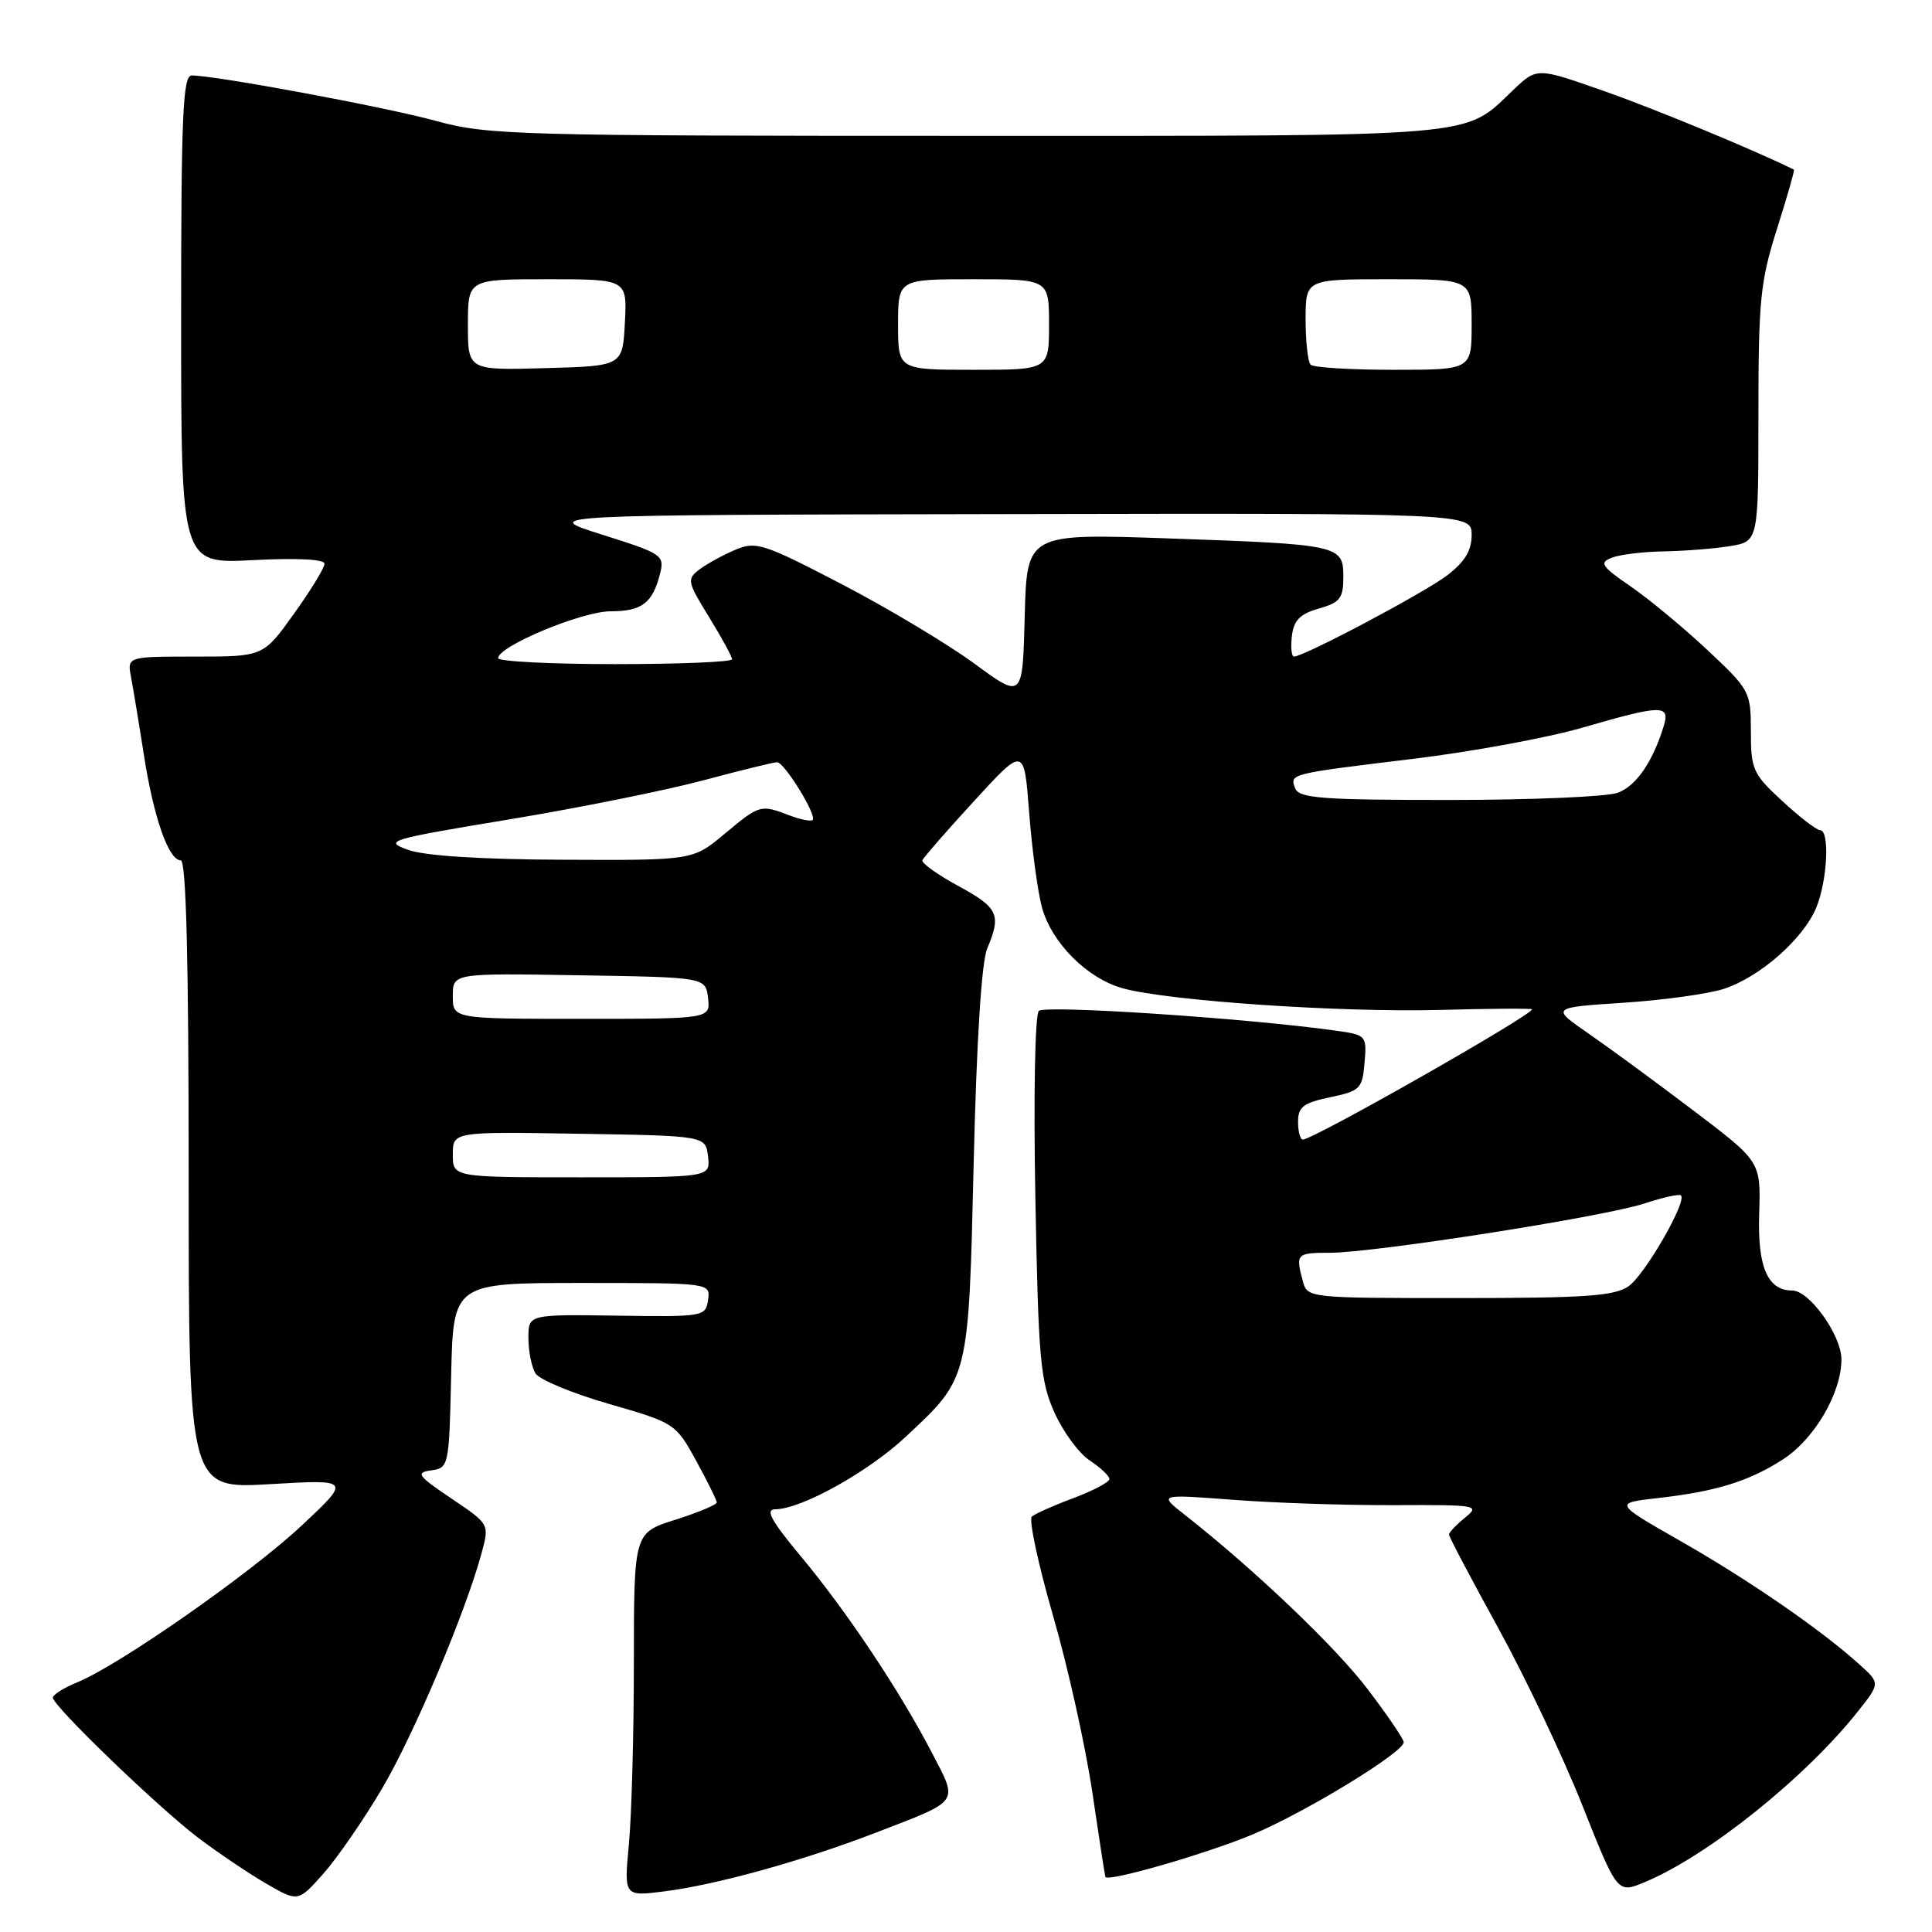 <?xml version="1.0" encoding="UTF-8" standalone="no"?>
<!DOCTYPE svg PUBLIC "-//W3C//DTD SVG 1.1//EN" "http://www.w3.org/Graphics/SVG/1.1/DTD/svg11.dtd" >
<svg xmlns="http://www.w3.org/2000/svg" xmlns:xlink="http://www.w3.org/1999/xlink" version="1.1" viewBox="0 0 256 256">
 <g >
 <path fill="currentColor"
d=" M 50.62 237.00 C 54.87 229.79 61.71 213.59 63.83 205.73 C 64.85 201.95 64.85 201.95 59.81 198.56 C 55.32 195.53 55.03 195.13 57.14 194.83 C 59.46 194.51 59.51 194.27 59.78 182.25 C 60.06 170.00 60.06 170.00 77.10 170.00 C 94.14 170.00 94.14 170.00 93.82 172.25 C 93.51 174.45 93.23 174.50 81.75 174.33 C 70.00 174.16 70.00 174.16 70.02 177.33 C 70.02 179.07 70.45 181.18 70.97 182.00 C 71.49 182.82 75.87 184.64 80.71 186.03 C 89.40 188.54 89.53 188.62 92.23 193.53 C 93.73 196.27 94.96 198.76 94.98 199.07 C 94.99 199.38 92.53 200.41 89.50 201.37 C 84.00 203.10 84.00 203.10 83.99 220.30 C 83.99 229.76 83.69 240.60 83.33 244.40 C 82.68 251.30 82.68 251.30 88.09 250.61 C 95.01 249.72 106.32 246.58 115.94 242.88 C 127.35 238.49 126.99 239.00 123.50 232.28 C 119.23 224.06 112.20 213.52 106.14 206.25 C 102.19 201.51 101.36 200.00 102.71 199.99 C 106.18 199.97 115.04 195.05 120.07 190.33 C 128.43 182.51 128.34 182.90 129.02 154.00 C 129.40 137.90 130.06 127.46 130.81 125.68 C 132.71 121.19 132.29 120.28 126.97 117.39 C 124.21 115.89 122.07 114.35 122.22 113.98 C 122.38 113.61 125.47 110.06 129.10 106.11 C 135.70 98.91 135.70 98.91 136.37 107.69 C 136.74 112.51 137.50 118.13 138.05 120.18 C 139.32 124.91 144.03 129.64 148.79 130.96 C 154.78 132.61 177.51 134.17 190.75 133.82 C 197.49 133.64 203.00 133.61 203.00 133.74 C 203.00 134.53 174.02 151.00 172.63 151.00 C 172.28 151.00 172.00 149.94 172.00 148.64 C 172.00 146.67 172.70 146.14 176.25 145.39 C 180.23 144.56 180.52 144.27 180.81 140.82 C 181.11 137.18 181.07 137.13 176.81 136.54 C 164.97 134.90 138.45 133.15 137.65 133.95 C 137.14 134.46 136.94 145.24 137.19 158.68 C 137.59 180.12 137.84 182.97 139.72 187.17 C 140.87 189.73 142.98 192.60 144.41 193.53 C 145.83 194.47 147.00 195.57 147.00 195.98 C 147.00 196.39 144.86 197.52 142.25 198.50 C 139.64 199.47 137.15 200.58 136.72 200.96 C 136.30 201.34 137.56 207.24 139.53 214.08 C 141.51 220.91 143.85 231.45 144.74 237.50 C 145.63 243.55 146.41 248.59 146.47 248.71 C 146.85 249.40 160.23 245.52 166.13 243.01 C 173.26 239.98 186.00 232.18 186.00 230.85 C 186.00 230.44 183.86 227.30 181.25 223.86 C 176.96 218.21 166.22 207.97 157.00 200.73 C 153.50 197.98 153.50 197.98 163.50 198.74 C 169.00 199.16 178.62 199.47 184.87 199.44 C 195.77 199.39 196.15 199.46 194.12 201.10 C 192.95 202.05 192.00 203.06 192.00 203.34 C 192.00 203.63 194.93 209.19 198.50 215.68 C 202.08 222.18 207.10 232.76 209.66 239.20 C 214.31 250.90 214.31 250.90 217.90 249.41 C 226.24 245.95 239.20 235.58 246.19 226.76 C 249.15 223.03 249.15 223.03 246.32 220.49 C 241.29 215.95 231.70 209.34 222.68 204.20 C 213.86 199.16 213.86 199.16 219.68 198.50 C 227.39 197.63 231.72 196.29 236.23 193.39 C 240.42 190.70 244.00 184.58 244.00 180.12 C 244.00 176.94 239.76 171.00 237.48 171.00 C 234.21 171.00 232.87 167.88 233.10 160.82 C 233.32 153.92 233.32 153.92 224.41 147.17 C 219.51 143.45 213.25 138.86 210.50 136.96 C 205.50 133.50 205.50 133.50 215.12 132.87 C 220.40 132.53 226.40 131.69 228.45 131.02 C 233.22 129.44 238.92 124.43 240.65 120.30 C 242.14 116.73 242.48 110.00 241.17 110.00 C 240.71 110.00 238.46 108.27 236.17 106.15 C 232.27 102.56 232.00 101.96 232.00 96.92 C 232.00 91.66 231.87 91.41 226.26 86.15 C 223.11 83.19 218.53 79.40 216.08 77.71 C 212.18 75.03 211.87 74.56 213.57 73.90 C 214.63 73.48 217.75 73.10 220.50 73.06 C 223.25 73.01 227.19 72.70 229.25 72.36 C 233.00 71.74 233.00 71.74 233.00 54.91 C 233.00 39.79 233.25 37.29 235.46 30.33 C 236.81 26.07 237.82 22.54 237.71 22.48 C 232.47 19.89 219.31 14.44 212.58 12.08 C 203.66 8.94 203.66 8.94 200.58 11.86 C 193.78 18.30 197.34 18.00 128.06 18.00 C 68.31 18.00 64.64 17.90 57.76 16.02 C 51.01 14.17 28.57 10.00 25.40 10.00 C 24.23 10.00 24.00 15.28 24.00 42.36 C 24.00 74.72 24.00 74.72 33.50 74.22 C 39.33 73.92 43.00 74.10 43.00 74.70 C 43.00 75.24 41.18 78.22 38.94 81.34 C 34.89 87.00 34.89 87.00 25.87 87.00 C 16.84 87.00 16.84 87.00 17.37 89.75 C 17.65 91.26 18.42 95.88 19.06 100.00 C 20.35 108.31 22.34 114.00 23.95 114.00 C 24.67 114.00 25.00 127.20 25.00 155.65 C 25.00 197.29 25.00 197.29 35.75 196.66 C 46.50 196.03 46.50 196.03 40.00 202.12 C 33.23 208.47 15.88 220.59 10.25 222.91 C 8.46 223.64 7.00 224.56 7.00 224.94 C 7.00 226.04 21.00 239.53 26.31 243.55 C 28.96 245.55 33.01 248.28 35.31 249.61 C 39.50 252.03 39.50 252.03 42.85 248.27 C 44.69 246.19 48.19 241.12 50.62 237.00 Z  M 172.63 169.75 C 171.66 166.14 171.79 166.00 176.18 166.00 C 182.07 166.00 212.60 161.22 217.92 159.46 C 220.35 158.66 222.52 158.18 222.74 158.40 C 223.55 159.22 217.95 168.92 215.80 170.43 C 213.94 171.73 210.09 172.00 193.39 172.00 C 173.33 172.00 173.23 171.99 172.63 169.75 Z  M 60.00 152.98 C 60.00 149.95 60.00 149.95 76.75 150.23 C 93.50 150.50 93.50 150.50 93.82 153.25 C 94.13 156.00 94.13 156.00 77.07 156.00 C 60.00 156.00 60.00 156.00 60.00 152.98 Z  M 60.00 131.98 C 60.00 128.95 60.00 128.95 76.75 129.23 C 93.50 129.50 93.50 129.50 93.82 132.25 C 94.13 135.00 94.13 135.00 77.07 135.00 C 60.00 135.00 60.00 135.00 60.00 131.98 Z  M 54.07 112.61 C 50.80 111.43 51.45 111.23 67.39 108.59 C 76.61 107.07 88.20 104.73 93.15 103.41 C 98.09 102.08 102.52 101.00 102.97 101.00 C 103.94 101.00 108.28 108.06 107.68 108.65 C 107.46 108.88 106.06 108.59 104.57 108.03 C 100.76 106.58 100.66 106.61 96.00 110.50 C 91.81 114.00 91.81 114.00 74.66 113.92 C 63.71 113.88 56.26 113.40 54.07 112.61 Z  M 171.62 104.46 C 170.88 102.52 170.76 102.55 187.41 100.53 C 195.06 99.60 205.08 97.75 209.68 96.42 C 220.26 93.35 221.34 93.34 220.44 96.25 C 218.99 100.96 216.81 104.12 214.39 105.04 C 213.00 105.57 202.95 106.00 192.04 106.00 C 175.12 106.00 172.13 105.77 171.62 104.46 Z  M 129.10 87.92 C 125.57 85.34 117.67 80.60 111.54 77.41 C 101.14 72.00 100.18 71.69 97.44 72.85 C 95.82 73.53 93.69 74.70 92.70 75.44 C 90.99 76.73 91.05 77.06 93.95 81.76 C 95.63 84.49 97.00 87.01 97.00 87.36 C 97.00 87.71 90.03 88.00 81.50 88.00 C 72.97 88.00 66.00 87.64 66.00 87.21 C 66.00 85.63 77.12 81.00 80.90 81.00 C 85.06 81.00 86.48 79.91 87.47 75.98 C 88.07 73.58 87.72 73.34 79.80 70.85 C 71.50 68.23 71.50 68.23 133.25 68.12 C 195.00 68.00 195.00 68.00 195.00 70.88 C 195.00 72.96 194.09 74.46 191.74 76.25 C 188.71 78.56 172.78 87.00 171.46 87.00 C 171.13 87.00 171.01 85.78 171.18 84.28 C 171.43 82.19 172.25 81.35 174.75 80.64 C 177.56 79.84 178.00 79.27 178.00 76.47 C 178.00 72.23 177.61 72.14 154.78 71.34 C 136.07 70.69 136.07 70.69 135.78 81.66 C 135.50 92.63 135.50 92.63 129.10 87.92 Z  M 62.00 43.03 C 62.00 37.00 62.00 37.00 72.55 37.00 C 83.10 37.00 83.10 37.00 82.80 42.75 C 82.50 48.50 82.50 48.50 72.25 48.78 C 62.00 49.07 62.00 49.07 62.00 43.03 Z  M 119.00 43.00 C 119.00 37.00 119.00 37.00 129.00 37.00 C 139.00 37.00 139.00 37.00 139.00 43.00 C 139.00 49.00 139.00 49.00 129.00 49.00 C 119.00 49.00 119.00 49.00 119.00 43.00 Z  M 173.67 48.33 C 173.30 47.97 173.00 45.27 173.00 42.33 C 173.00 37.00 173.00 37.00 184.00 37.00 C 195.00 37.00 195.00 37.00 195.00 43.00 C 195.00 49.00 195.00 49.00 184.67 49.00 C 178.98 49.00 174.03 48.70 173.67 48.33 Z "/>
</g>
</svg>